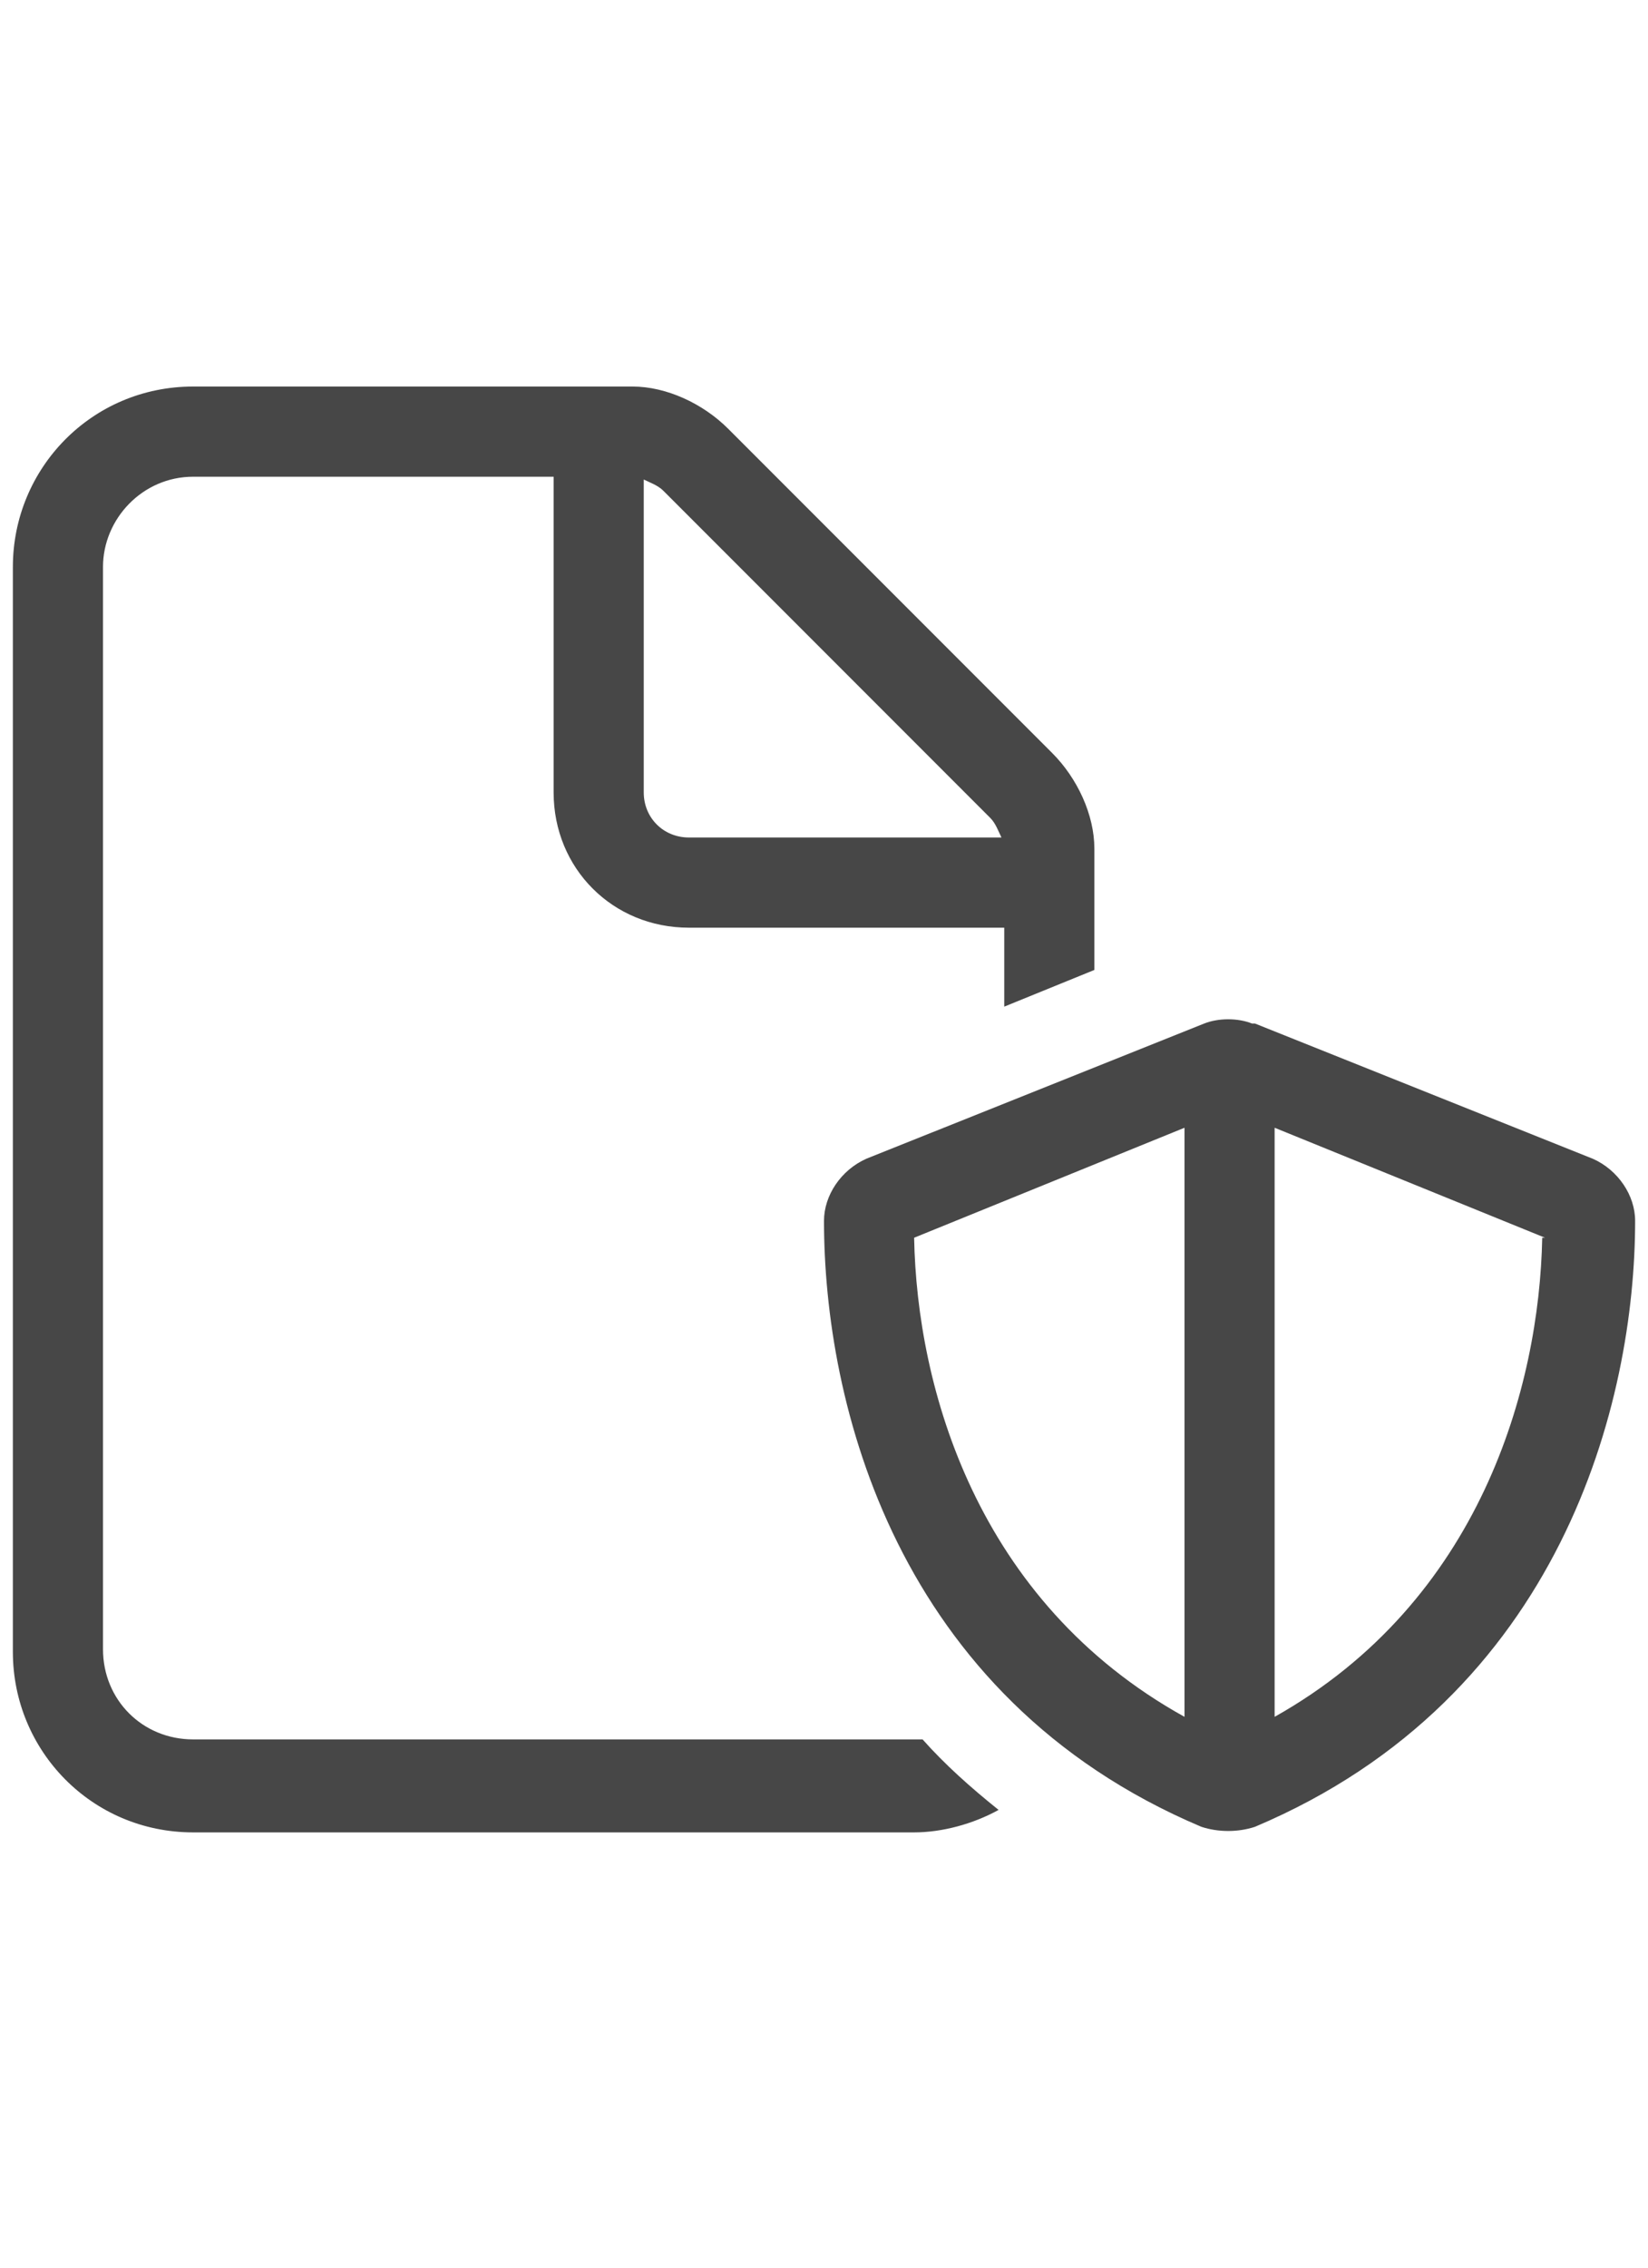 <svg width="16" height="22" viewBox="0 0 16 22" fill="none" xmlns="http://www.w3.org/2000/svg">
<g id="label-paired / sm / file-shield-sm / regular" clip-path="url(#clip0_2556_12382)">
<path id="icon" d="M8.875 16.875C8.902 16.875 8.93 16.875 8.957 16.875C9.176 17.121 9.422 17.34 9.695 17.559C9.449 17.695 9.148 17.777 8.875 17.777H1.875C0.891 17.777 0.125 16.984 0.125 16.027V5.5C0.125 4.543 0.891 3.75 1.875 3.75H6.141C6.469 3.75 6.824 3.914 7.07 4.16L10.215 7.305C10.461 7.551 10.625 7.906 10.625 8.234V9.41L9.75 9.766V9H6.688C5.949 9 5.375 8.426 5.375 7.688V4.625H1.875C1.383 4.625 1 5.035 1 5.5V16C1 16.492 1.383 16.875 1.875 16.875H8.875ZM9.723 8.125C9.695 8.07 9.668 7.988 9.613 7.934L6.441 4.762C6.387 4.707 6.305 4.68 6.25 4.652V7.688C6.25 7.934 6.441 8.125 6.688 8.125H9.723ZM8.875 12.008C8.902 13.457 9.477 15.535 11.5 16.656V10.941L8.875 12.008ZM15 12.008L12.375 10.941V16.656C14.371 15.535 14.945 13.457 14.973 12.008H15ZM12.184 9.93L15.465 11.242C15.711 11.352 15.875 11.598 15.875 11.844C15.875 13.594 15.164 16.465 12.184 17.723C12.02 17.777 11.828 17.777 11.664 17.723C8.684 16.465 8 13.594 8 11.844C8 11.598 8.164 11.352 8.41 11.242L11.691 9.93C11.828 9.875 12.02 9.875 12.156 9.93H12.184Z" fill="black" fill-opacity="0.72"/>
</g>
<defs>
<clipPath id="clip0_2556_12382">
<rect width="16" height="22" fill="white"/>
</clipPath>
</defs>
</svg>
